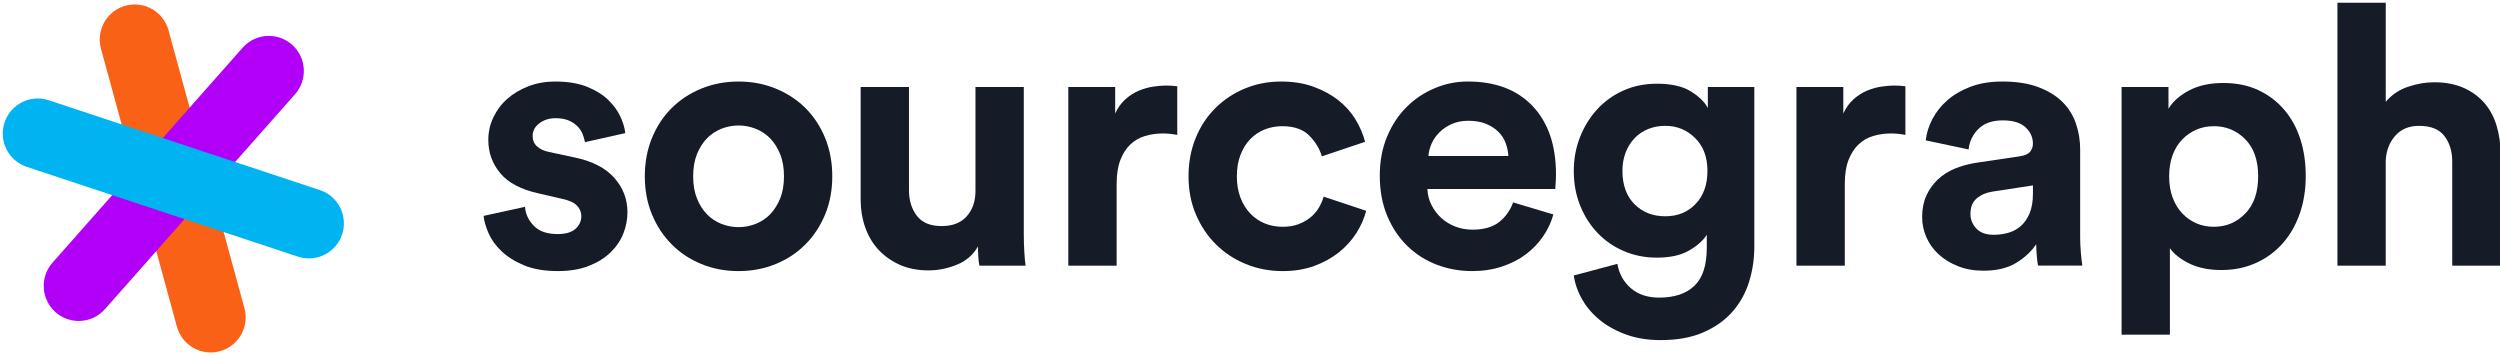 <svg xmlns="http://www.w3.org/2000/svg" xmlns:xlink="http://www.w3.org/1999/xlink" width="183" height="26" version="1.1" viewBox="0 0 183 26"><title>logo</title><desc>Created using Figma</desc><g id="Canvas" transform="translate(-19623 706)"><g id="logo"><g id="WordMark"><g id="Shape"><use fill="#151C28" transform="translate(19658.4 -700.032)" xlink:href="#path0_fill"/></g><g id="Shape"><use fill="#151C28" transform="translate(19670.2 -700.032)" xlink:href="#path1_fill"/></g><g id="Shape"><use fill="#151C28" transform="translate(19686 -699.632)" xlink:href="#path2_fill"/></g><g id="Shape"><use fill="#151C28" transform="translate(19701.2 -699.738)" xlink:href="#path3_fill"/></g><g id="Shape"><use fill="#151C28" transform="translate(19710 -700.032)" xlink:href="#path4_fill"/></g><g id="Shape"><use fill="#151C28" transform="translate(19724 -700.034)" xlink:href="#path5_fill"/></g><g id="Shape"><use fill="#151C28" transform="translate(19738.2 -699.873)" xlink:href="#path6_fill"/></g><g id="Shape"><use fill="#151C28" transform="translate(19754.5 -699.738)" xlink:href="#path7_fill"/></g><g id="Shape"><use fill="#151C28" transform="translate(19763.7 -700.033)" xlink:href="#path8_fill"/></g><g id="Shape"><use fill="#151C28" transform="translate(19778.3 -699.925)" xlink:href="#path9_fill"/></g><g id="Shape"><use fill="#151C28" transform="translate(19794.1 -705.8)" xlink:href="#path10_fill"/></g></g><g id="Group 22.1"><g id="LogoMark"><g id="Shape"><use fill="#F96216" transform="translate(19630.3 -705.675)" xlink:href="#path11_fill"/></g><g id="Shape"><use fill="#B200F8" transform="translate(19626.2 -703.372)" xlink:href="#path12_fill"/></g><g id="Shape"><use fill="#00B4F2" transform="translate(19623.2 -698.792)" xlink:href="#path13_fill"/></g></g></g></g></g><defs><path id="path0_fill" fill-rule="evenodd" d="M 3.03 9.172C 3.065 9.687 3.278 10.147 3.669 10.554C 4.058 10.962 4.643 11.166 5.424 11.166C 6.009 11.166 6.443 11.038 6.728 10.78C 7.01 10.524 7.153 10.218 7.153 9.864C 7.153 9.562 7.046 9.301 6.833 9.079C 6.62 8.857 6.256 8.694 5.743 8.587L 4.014 8.187C 2.738 7.904 1.807 7.413 1.222 6.712C 0.637 6.012 0.344 5.201 0.344 4.279C 0.344 3.694 0.467 3.141 0.716 2.618C 0.965 2.095 1.305 1.643 1.741 1.262C 2.175 0.881 2.689 0.575 3.284 0.345C 3.878 0.115 4.528 0 5.238 0C 6.16 0 6.94 0.129 7.578 0.386C 8.216 0.643 8.735 0.966 9.133 1.356C 9.533 1.746 9.829 2.158 10.024 2.592C 10.218 3.026 10.334 3.42 10.37 3.775L 7.419 4.439C 7.383 4.244 7.325 4.045 7.246 3.841C 7.166 3.637 7.038 3.447 6.861 3.269C 6.683 3.092 6.466 2.95 6.209 2.844C 5.952 2.738 5.638 2.685 5.265 2.685C 4.804 2.685 4.41 2.809 4.081 3.056C 3.754 3.305 3.589 3.615 3.589 3.986C 3.589 4.305 3.7 4.562 3.922 4.758C 4.143 4.952 4.431 5.085 4.787 5.156L 6.648 5.554C 7.941 5.821 8.912 6.317 9.56 7.043C 10.207 7.771 10.53 8.611 10.53 9.568C 10.53 10.101 10.427 10.623 10.225 11.136C 10.02 11.651 9.706 12.111 9.281 12.519C 8.856 12.928 8.323 13.255 7.685 13.503C 7.047 13.75 6.303 13.875 5.451 13.875C 4.459 13.875 3.626 13.733 2.952 13.45C 2.278 13.167 1.729 12.82 1.303 12.412C 0.877 12.005 0.563 11.567 0.359 11.097C 0.155 10.627 0.035 10.207 0 9.835L 3.03 9.172Z"/><path id="path1_fill" fill-rule="evenodd" d="M 6.862 0C 7.836 0 8.745 0.172 9.587 0.518C 10.429 0.863 11.156 1.342 11.769 1.953C 12.38 2.564 12.859 3.296 13.205 4.146C 13.55 4.997 13.723 5.927 13.723 6.937C 13.723 7.948 13.55 8.873 13.205 9.715C 12.859 10.558 12.38 11.289 11.769 11.908C 11.157 12.53 10.429 13.011 9.587 13.357C 8.745 13.703 7.836 13.876 6.862 13.876C 5.886 13.876 4.977 13.703 4.136 13.357C 3.294 13.011 2.567 12.529 1.956 11.908C 1.343 11.289 0.865 10.558 0.519 9.715C 0.173 8.873 0 7.948 0 6.937C 0 5.928 0.173 4.997 0.519 4.146C 0.865 3.295 1.343 2.564 1.956 1.953C 2.567 1.342 3.294 0.863 4.136 0.518C 4.978 0.173 5.887 0 6.862 0L 6.862 0ZM 6.862 10.659C 7.288 10.659 7.704 10.581 8.111 10.421C 8.519 10.262 8.874 10.026 9.176 9.717C 9.476 9.407 9.72 9.021 9.908 8.56C 10.094 8.099 10.187 7.559 10.187 6.938C 10.187 6.318 10.094 5.778 9.908 5.317C 9.72 4.857 9.477 4.471 9.176 4.16C 8.874 3.851 8.52 3.616 8.111 3.455C 7.704 3.296 7.288 3.217 6.862 3.217C 6.437 3.217 6.02 3.296 5.612 3.455C 5.205 3.615 4.85 3.851 4.549 4.16C 4.247 4.471 4.004 4.857 3.818 5.317C 3.632 5.778 3.539 6.318 3.539 6.938C 3.539 7.559 3.633 8.098 3.818 8.56C 4.004 9.021 4.247 9.407 4.549 9.717C 4.85 10.026 5.205 10.261 5.612 10.421C 6.02 10.581 6.437 10.659 6.862 10.659L 6.862 10.659Z"/><path id="path2_fill" fill-rule="evenodd" d="M 8.695 13.079C 8.659 12.936 8.632 12.733 8.616 12.467C 8.597 12.2 8.589 11.935 8.589 11.669C 8.234 12.291 7.715 12.738 7.034 13.013C 6.35 13.287 5.664 13.425 4.973 13.425C 4.175 13.425 3.471 13.286 2.859 13.013C 2.247 12.738 1.728 12.37 1.303 11.909C 0.877 11.448 0.554 10.903 0.332 10.274C 0.111 9.646 0 8.976 0 8.268L 0 0L 3.537 0L 3.537 7.55C 3.537 8.294 3.727 8.918 4.109 9.423C 4.49 9.927 5.097 10.181 5.931 10.181C 6.729 10.181 7.341 9.942 7.766 9.463C 8.192 8.985 8.405 8.364 8.405 7.602L 8.405 0L 11.941 0L 11.941 10.713C 11.941 11.227 11.955 11.692 11.982 12.109C 12.008 12.526 12.039 12.849 12.074 13.079L 8.695 13.079L 8.695 13.079Z"/><path id="path3_fill" fill-rule="evenodd" d="M 7.977 3.615C 7.623 3.544 7.269 3.508 6.914 3.508C 6.453 3.508 6.019 3.571 5.611 3.694C 5.203 3.818 4.848 4.022 4.548 4.305C 4.246 4.589 4.002 4.966 3.817 5.435C 3.631 5.905 3.538 6.495 3.538 7.203L 3.538 13.184L 0 13.184L 0 0.106L 3.431 0.106L 3.431 2.047C 3.625 1.621 3.879 1.272 4.188 0.996C 4.498 0.722 4.827 0.514 5.173 0.371C 5.517 0.229 5.864 0.133 6.209 0.079C 6.555 0.027 6.87 0 7.153 0C 7.295 0 7.432 0.004 7.565 0.013C 7.698 0.023 7.835 0.036 7.976 0.054L 7.976 3.615L 7.977 3.615Z"/><path id="path4_fill" fill-rule="evenodd" d="M 6.862 3.27C 6.401 3.27 5.97 3.35 5.572 3.509C 5.173 3.669 4.823 3.904 4.522 4.214C 4.22 4.524 3.981 4.909 3.803 5.37C 3.625 5.831 3.538 6.354 3.538 6.938C 3.538 7.523 3.625 8.046 3.803 8.506C 3.981 8.968 4.224 9.356 4.534 9.676C 4.844 9.996 5.199 10.235 5.598 10.394C 5.997 10.553 6.426 10.632 6.887 10.632C 7.331 10.632 7.725 10.568 8.071 10.434C 8.416 10.301 8.713 10.128 8.963 9.915C 9.211 9.702 9.41 9.463 9.561 9.198C 9.711 8.932 9.822 8.675 9.893 8.427L 13.004 9.463C 12.862 10.014 12.627 10.551 12.299 11.072C 11.97 11.594 11.549 12.064 11.036 12.481C 10.521 12.897 9.919 13.233 9.227 13.49C 8.536 13.747 7.755 13.876 6.887 13.876C 5.93 13.876 5.03 13.703 4.188 13.357C 3.346 13.011 2.616 12.529 1.995 11.908C 1.374 11.289 0.887 10.557 0.533 9.715C 0.178 8.874 0 7.948 0 6.937C 0 5.928 0.173 4.997 0.519 4.146C 0.865 3.295 1.343 2.564 1.956 1.953C 2.567 1.342 3.286 0.863 4.109 0.518C 4.934 0.173 5.825 0 6.781 0C 7.669 0 8.461 0.129 9.161 0.386C 9.861 0.643 10.469 0.974 10.983 1.383C 11.498 1.79 11.914 2.26 12.233 2.792C 12.552 3.324 12.783 3.864 12.925 4.413L 9.76 5.476C 9.601 4.928 9.294 4.422 8.842 3.962C 8.39 3.501 7.729 3.27 6.862 3.27"/><path id="path5_fill" fill-rule="evenodd" d="M 12.708 9.732C 12.55 10.299 12.299 10.834 11.953 11.339C 11.607 11.843 11.185 12.283 10.688 12.654C 10.192 13.027 9.612 13.322 8.947 13.544C 8.282 13.767 7.552 13.877 6.754 13.877C 5.849 13.877 4.989 13.721 4.174 13.412C 3.359 13.101 2.64 12.645 2.021 12.043C 1.4 11.44 0.908 10.705 0.545 9.835C 0.181 8.968 0 7.984 0 6.885C 0 5.839 0.176 4.891 0.532 4.041C 0.886 3.19 1.361 2.468 1.955 1.875C 2.549 1.281 3.235 0.82 4.017 0.493C 4.796 0.165 5.603 0 6.436 0C 8.474 0 10.06 0.603 11.196 1.808C 12.331 3.013 12.897 4.669 12.897 6.779C 12.897 7.028 12.889 7.261 12.871 7.484C 12.852 7.705 12.845 7.834 12.845 7.868L 3.484 7.868C 3.502 8.293 3.605 8.689 3.791 9.051C 3.976 9.415 4.216 9.73 4.509 9.995C 4.801 10.261 5.143 10.47 5.533 10.62C 5.923 10.77 6.339 10.845 6.782 10.845C 7.615 10.845 8.266 10.658 8.736 10.287C 9.207 9.915 9.548 9.437 9.759 8.851L 12.708 9.732ZM 9.413 5.451C 9.395 5.132 9.331 4.818 9.215 4.508C 9.1 4.198 8.923 3.923 8.683 3.685C 8.443 3.445 8.143 3.251 7.779 3.1C 7.414 2.95 6.985 2.874 6.488 2.874C 6.028 2.874 5.62 2.954 5.266 3.114C 4.911 3.273 4.609 3.478 4.362 3.725C 4.113 3.974 3.924 4.248 3.791 4.549C 3.657 4.851 3.582 5.151 3.564 5.452L 9.413 5.452L 9.413 5.451Z"/><path id="path6_fill" fill-rule="evenodd" d="M 3.193 13.186C 3.316 13.913 3.645 14.505 4.176 14.967C 4.709 15.427 5.4 15.658 6.251 15.658C 7.367 15.658 8.228 15.37 8.831 14.794C 9.434 14.217 9.736 13.291 9.736 12.016L 9.736 11.058C 9.468 11.484 9.034 11.87 8.43 12.216C 7.829 12.561 7.049 12.733 6.093 12.733C 5.222 12.733 4.416 12.575 3.672 12.255C 2.925 11.936 2.284 11.493 1.744 10.925C 1.203 10.359 0.777 9.69 0.467 8.919C 0.155 8.148 0.001 7.303 0.001 6.381C 0.001 5.512 0.151 4.693 0.453 3.921C 0.755 3.151 1.17 2.473 1.704 1.887C 2.235 1.303 2.874 0.842 3.617 0.505C 4.363 0.169 5.187 0 6.092 0C 7.138 0 7.961 0.186 8.562 0.558C 9.165 0.929 9.583 1.338 9.813 1.78L 9.813 0.241L 13.217 0.241L 13.217 11.91C 13.217 12.815 13.088 13.678 12.833 14.502C 12.576 15.328 12.171 16.053 11.622 16.683C 11.072 17.311 10.361 17.817 9.496 18.197C 8.627 18.578 7.58 18.769 6.357 18.769C 5.452 18.769 4.632 18.641 3.896 18.384C 3.16 18.127 2.517 17.782 1.968 17.347C 1.419 16.912 0.975 16.408 0.639 15.833C 0.302 15.255 0.089 14.658 0 14.038L 3.193 13.186ZM 6.701 9.704C 7.604 9.704 8.346 9.403 8.92 8.8C 9.498 8.198 9.785 7.391 9.785 6.381C 9.785 5.37 9.483 4.569 8.88 3.975C 8.277 3.381 7.551 3.084 6.701 3.084C 6.256 3.084 5.845 3.16 5.465 3.31C 5.083 3.46 4.749 3.682 4.465 3.975C 4.182 4.267 3.961 4.618 3.801 5.025C 3.643 5.433 3.562 5.886 3.562 6.381C 3.562 7.41 3.854 8.22 4.44 8.813C 5.024 9.407 5.779 9.704 6.701 9.704L 6.701 9.704Z"/><path id="path7_fill" fill-rule="evenodd" d="M 7.979 3.615C 7.624 3.544 7.27 3.508 6.915 3.508C 6.455 3.508 6.021 3.571 5.612 3.694C 5.203 3.817 4.85 4.022 4.549 4.305C 4.247 4.589 4.004 4.966 3.817 5.435C 3.632 5.905 3.539 6.495 3.539 7.203L 3.539 13.184L 0 13.184L 0 0.106L 3.43 0.106L 3.43 2.047C 3.626 1.621 3.879 1.272 4.189 0.996C 4.499 0.722 4.827 0.514 5.173 0.371C 5.518 0.229 5.864 0.133 6.21 0.079C 6.556 0.027 6.87 0 7.153 0C 7.296 0 7.432 0.004 7.565 0.013C 7.7 0.023 7.836 0.036 7.976 0.054L 7.976 3.615L 7.979 3.615Z"/><path id="path8_fill" fill-rule="evenodd" d="M 0 9.916C 0 9.332 0.103 8.813 0.306 8.36C 0.509 7.908 0.788 7.515 1.142 7.178C 1.498 6.842 1.909 6.576 2.378 6.382C 2.848 6.187 3.359 6.045 3.907 5.956L 7.126 5.477C 7.498 5.425 7.755 5.314 7.896 5.146C 8.039 4.977 8.109 4.779 8.109 4.547C 8.109 4.086 7.928 3.688 7.565 3.35C 7.2 3.014 6.648 2.845 5.902 2.845C 5.122 2.845 4.525 3.058 4.107 3.483C 3.691 3.909 3.456 4.405 3.403 4.972L 0.265 4.307C 0.317 3.793 0.478 3.279 0.743 2.765C 1.009 2.251 1.372 1.79 1.833 1.383C 2.295 0.975 2.863 0.643 3.536 0.386C 4.209 0.129 4.989 0 5.876 0C 6.903 0 7.782 0.137 8.51 0.412C 9.235 0.686 9.824 1.05 10.277 1.501C 10.729 1.953 11.057 2.481 11.26 3.083C 11.465 3.686 11.568 4.314 11.568 4.97L 11.568 11.403C 11.568 11.758 11.584 12.135 11.62 12.533C 11.656 12.931 11.69 13.246 11.727 13.477L 8.483 13.477C 8.447 13.3 8.417 13.056 8.39 12.746C 8.365 12.436 8.35 12.157 8.35 11.908C 8.012 12.423 7.53 12.874 6.901 13.264C 6.272 13.654 5.469 13.849 4.494 13.849C 3.802 13.849 3.178 13.739 2.621 13.515C 2.062 13.294 1.587 13.003 1.197 12.639C 0.807 12.274 0.51 11.859 0.307 11.39C 0.104 10.92 0 10.431 0 9.916L 0 9.916ZM 5.24 11.219C 5.609 11.219 5.969 11.17 6.315 11.072C 6.661 10.975 6.967 10.807 7.235 10.568C 7.5 10.329 7.711 10.019 7.872 9.637C 8.03 9.257 8.111 8.773 8.111 8.189L 8.111 7.605L 5.159 8.056C 4.699 8.127 4.311 8.291 4.003 8.548C 3.692 8.806 3.537 9.192 3.537 9.704C 3.537 10.095 3.678 10.446 3.963 10.755C 4.246 11.063 4.67 11.219 5.24 11.219L 5.24 11.219Z"/><path id="path9_fill" fill-rule="evenodd" d="M 0 18.422L 0 0.292L 3.432 0.292L 3.432 1.887C 3.733 1.373 4.228 0.93 4.919 0.558C 5.611 0.185 6.453 0 7.446 0C 8.404 0 9.254 0.172 9.999 0.518C 10.743 0.863 11.376 1.343 11.901 1.954C 12.424 2.565 12.819 3.283 13.083 4.108C 13.349 4.932 13.481 5.831 13.481 6.806C 13.481 7.799 13.336 8.714 13.043 9.557C 12.752 10.398 12.335 11.125 11.794 11.736C 11.252 12.348 10.602 12.828 9.839 13.172C 9.077 13.518 8.234 13.691 7.314 13.691C 6.409 13.691 5.633 13.536 4.985 13.226C 4.34 12.916 3.855 12.539 3.536 12.097L 3.536 18.423L 0 18.423L 0 18.422ZM 9.998 6.831C 9.998 5.661 9.682 4.758 9.053 4.119C 8.424 3.481 7.659 3.162 6.754 3.162C 6.292 3.162 5.867 3.246 5.477 3.415C 5.087 3.584 4.741 3.823 4.44 4.133C 4.138 4.444 3.904 4.824 3.736 5.275C 3.567 5.727 3.482 6.246 3.482 6.831C 3.482 7.416 3.567 7.935 3.736 8.385C 3.904 8.837 4.138 9.223 4.44 9.543C 4.741 9.863 5.087 10.105 5.477 10.273C 5.867 10.443 6.292 10.525 6.754 10.525C 7.659 10.525 8.424 10.203 9.053 9.556C 9.683 8.91 9.998 8.001 9.998 6.831L 9.998 6.831Z"/><path id="path10_fill" fill-rule="evenodd" d="M 3.537 19.247L 0 19.247L 0 0L 3.537 0L 3.537 7.257C 3.963 6.743 4.503 6.376 5.159 6.154C 5.815 5.932 6.454 5.822 7.073 5.822C 7.907 5.822 8.629 5.959 9.239 6.233C 9.853 6.508 10.357 6.877 10.756 7.338C 11.156 7.799 11.452 8.347 11.646 8.986C 11.841 9.624 11.94 10.297 11.94 11.006L 11.94 19.247L 8.403 19.247L 8.403 11.617C 8.403 10.872 8.211 10.253 7.829 9.756C 7.449 9.26 6.832 9.012 5.982 9.012C 5.237 9.012 4.653 9.255 4.227 9.742C 3.802 10.23 3.571 10.837 3.535 11.563L 3.535 19.247L 3.537 19.247Z"/><path id="path11_fill" fill-rule="evenodd" d="M 0.092 3.245L 5.649 23.585C 6.023 24.952 7.432 25.757 8.797 25.384C 10.162 25.009 10.965 23.597 10.592 22.23L 5.034 1.889C 4.66 0.523 3.251 -0.282 1.886 0.092C 0.522 0.466 -0.282 1.877 0.092 3.245"/><path id="path12_fill" fill-rule="evenodd" d="M 14.562 0.864L 0.644 16.598C -0.294 17.659 -0.196 19.282 0.863 20.222C 1.923 21.162 3.542 21.063 4.48 20.002L 18.398 4.269C 19.336 3.207 19.238 1.586 18.179 0.646C 17.119 -0.294 15.501 -0.197 14.562 0.864"/><path id="path13_fill" fill-rule="evenodd" d="M 1.758 5.005L 21.607 11.577C 22.95 12.023 24.399 11.292 24.844 9.947C 25.289 8.601 24.558 7.149 23.216 6.706L 3.367 0.13C 2.023 -0.314 0.574 0.415 0.131 1.761C -0.314 3.108 0.415 4.559 1.758 5.005"/></defs></svg>
